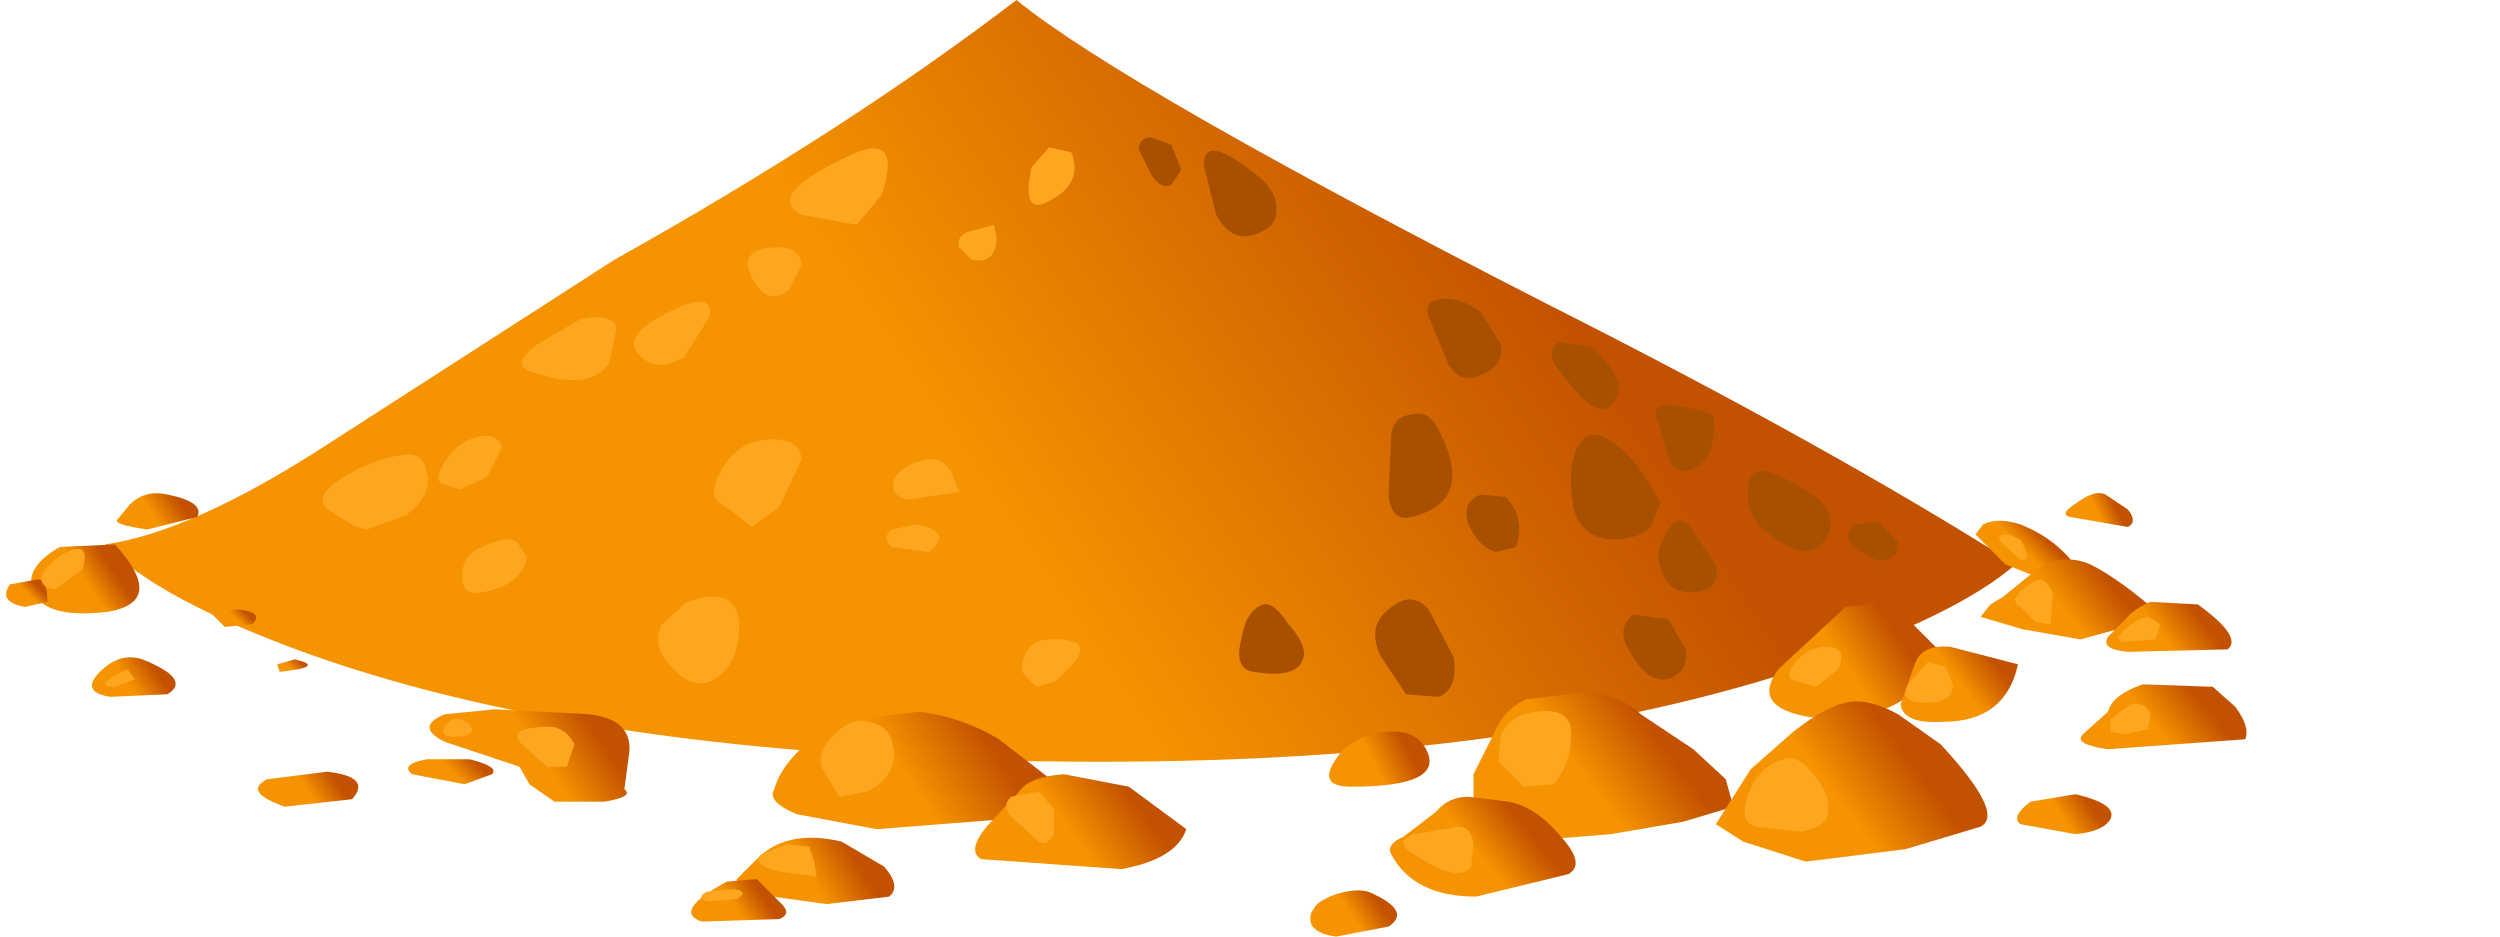 <?xml version="1.0" encoding="UTF-8" standalone="no"?>
<svg xmlns:xlink="http://www.w3.org/1999/xlink" height="18.75px" width="50.05px" xmlns="http://www.w3.org/2000/svg">
  <g transform="matrix(1.0, 0.0, 0.0, 1.0, 0.0, 0.0)">
    <use height="18.75" transform="matrix(1.0, 0.0, 0.0, 1.0, 0.1, 0.0)" width="44.85" xlink:href="#shape0"/>
  </g>
  <defs>
    <g id="shape0" transform="matrix(1.0, 0.0, 0.0, 1.0, -0.1, 0.0)">
      <path d="M40.35 11.3 Q39.2 12.3 36.3 13.3 30.55 15.25 22.05 15.25 12.25 15.25 6.2 13.1 3.15 12.0 2.1 10.9 3.85 10.65 6.55 8.9 L12.3 5.2 Q16.95 2.6 20.35 0.0 22.5 1.75 31.0 6.1 36.55 8.9 40.35 11.3" fill="url(#gradient0)" fill-rule="evenodd" stroke="none"/>
      <path d="M2.3 10.9 Q3.35 12.05 2.15 12.25 0.85 12.4 0.65 11.8 0.5 11.35 1.2 10.95 L2.3 10.9" fill="url(#gradient1)" fill-rule="evenodd" stroke="none"/>
      <path d="M2.85 13.2 Q3.85 13.6 3.35 13.9 L2.2 13.95 Q1.6 13.85 2.0 13.45 2.4 13.05 2.85 13.2" fill="url(#gradient2)" fill-rule="evenodd" stroke="none"/>
      <path d="M4.75 12.2 Q5.3 12.25 5.05 12.5 L4.5 12.55 4.25 12.3 4.75 12.2" fill="url(#gradient3)" fill-rule="evenodd" stroke="none"/>
      <path d="M5.9 13.2 Q6.55 13.35 5.6 13.45 L5.55 13.3 5.9 13.2" fill="url(#gradient4)" fill-rule="evenodd" stroke="none"/>
      <path d="M8.9 14.85 Q8.3 14.55 8.9 14.3 L9.9 14.2 11.8 14.3 Q12.65 14.4 12.6 15.05 L12.5 15.8 Q12.7 15.95 12.1 16.05 L11.1 16.05 10.6 15.7 10.4 15.35 8.9 14.85" fill="url(#gradient5)" fill-rule="evenodd" stroke="none"/>
      <path d="M9.4 15.2 Q10.0 15.35 9.85 15.5 L9.3 15.7 8.25 15.5 Q8.0 15.3 8.55 15.2 L9.4 15.2" fill="url(#gradient6)" fill-rule="evenodd" stroke="none"/>
      <path d="M3.95 10.35 L2.95 10.6 Q2.25 10.5 2.35 10.4 L2.6 10.1 Q2.9 9.8 3.35 9.9 4.1 10.05 3.95 10.35" fill="url(#gradient7)" fill-rule="evenodd" stroke="none"/>
      <path d="M0.95 12.05 L0.5 12.15 Q-0.05 12.05 0.2 11.7 L0.75 11.6 Q0.95 11.6 0.95 12.05" fill="url(#gradient8)" fill-rule="evenodd" stroke="none"/>
      <path d="M6.55 15.45 Q7.45 15.55 7.05 16.0 L5.7 16.15 Q4.85 15.85 5.35 15.6 L6.55 15.45" fill="url(#gradient9)" fill-rule="evenodd" stroke="none"/>
      <path d="M21.55 16.15 L20.1 16.4 17.55 16.6 15.95 16.3 Q15.35 16.05 15.5 15.8 15.7 15.1 16.75 14.45 L18.4 14.25 Q19.25 14.35 20.0 14.8 L21.1 15.65 21.55 16.15" fill="url(#gradient10)" fill-rule="evenodd" stroke="none"/>
      <path d="M22.6 15.75 L23.75 16.6 Q23.55 17.2 22.45 17.4 L19.65 17.2 Q19.35 17.05 19.75 16.55 L20.4 15.85 Q20.6 15.55 21.3 15.5 L22.6 15.75" fill="url(#gradient11)" fill-rule="evenodd" stroke="none"/>
      <path d="M16.85 16.85 L17.7 17.35 Q18.05 17.75 17.8 17.95 L16.55 18.1 15.1 17.9 Q14.7 17.8 14.75 17.6 L15.2 17.15 Q15.8 16.6 16.85 16.85" fill="url(#gradient12)" fill-rule="evenodd" stroke="none"/>
      <path d="M15.65 18.1 Q15.85 18.3 15.6 18.4 L14.05 18.45 Q13.45 18.25 14.55 17.65 L15.15 17.6 15.65 18.1" fill="url(#gradient13)" fill-rule="evenodd" stroke="none"/>
      <path d="M29.5 15.5 L29.9 14.7 Q30.1 14.2 30.55 14.0 L31.8 13.85 Q32.5 13.95 32.85 14.3 L33.9 15.0 34.55 15.6 34.7 16.15 33.7 16.45 32.25 16.7 31.0 16.8 29.95 16.7 29.5 16.15 29.5 15.5" fill="url(#gradient14)" fill-rule="evenodd" stroke="none"/>
      <path d="M30.2 16.05 Q30.75 16.15 31.25 16.75 31.75 17.3 31.4 17.5 L29.55 17.95 Q28.3 17.95 27.85 17.1 27.75 16.9 28.1 16.75 L28.75 16.25 Q29.0 15.95 29.4 15.95 L30.2 16.05" fill="url(#gradient15)" fill-rule="evenodd" stroke="none"/>
      <path d="M27.5 17.9 Q28.25 18.25 27.8 18.55 L26.75 18.75 Q26.35 18.7 26.25 18.5 26.2 18.3 26.3 18.2 26.35 18.05 26.75 17.9 27.25 17.75 27.5 17.9" fill="url(#gradient16)" fill-rule="evenodd" stroke="none"/>
      <path d="M28.55 15.0 Q28.95 15.75 27.05 15.75 26.25 15.75 26.9 15.0 27.25 14.7 27.75 14.65 28.35 14.6 28.55 15.0" fill="url(#gradient17)" fill-rule="evenodd" stroke="none"/>
      <path d="M38.95 13.15 Q38.0 14.6 36.2 14.35 35.05 14.15 35.6 13.4 L36.95 12.15 37.85 12.05 38.95 13.15" fill="url(#gradient18)" fill-rule="evenodd" stroke="none"/>
      <path d="M40.4 13.3 Q40.15 14.45 38.9 14.45 38.1 14.5 38.05 14.1 L38.35 13.25 Q38.5 12.9 39.05 12.95 L40.4 13.3" fill="url(#gradient19)" fill-rule="evenodd" stroke="none"/>
      <path d="M44.3 13.75 L44.75 14.15 Q45.05 14.55 44.95 14.8 L42.2 15.0 Q41.5 14.9 41.7 14.7 L42.2 14.25 Q42.3 13.9 42.9 13.7 L44.3 13.75" fill="url(#gradient20)" fill-rule="evenodd" stroke="none"/>
      <path d="M41.15 11.7 L40.15 11.3 39.55 10.7 39.7 10.5 Q40.0 10.35 40.45 10.5 41.2 10.8 41.6 11.4 42.35 11.95 41.95 11.95 L41.15 11.7" fill="url(#gradient21)" fill-rule="evenodd" stroke="none"/>
      <path d="M41.65 12.8 L40.5 12.6 39.65 12.35 39.85 12.1 40.1 11.95 40.9 11.3 Q41.4 11.1 41.85 11.3 42.45 11.6 43.3 12.35 L41.65 12.8" fill="url(#gradient22)" fill-rule="evenodd" stroke="none"/>
      <path d="M44.0 12.1 Q44.9 12.75 44.6 13.0 L42.6 13.05 Q42.05 13.0 42.2 12.75 L42.55 12.4 Q42.7 12.2 43.05 12.05 L44.0 12.1" fill="url(#gradient23)" fill-rule="evenodd" stroke="none"/>
      <path d="M42.15 9.9 L42.6 10.2 Q42.8 10.45 42.6 10.55 L41.45 10.35 Q41.2 10.3 41.6 10.05 41.95 9.8 42.15 9.9" fill="url(#gradient24)" fill-rule="evenodd" stroke="none"/>
      <path d="M38.85 14.9 Q40.15 16.3 39.65 16.55 L38.15 17.0 36.15 17.25 34.9 16.85 34.35 16.5 35.05 15.4 35.9 14.65 Q36.6 14.1 37.05 14.05 37.45 14.0 38.0 14.3 L38.85 14.9" fill="url(#gradient25)" fill-rule="evenodd" stroke="none"/>
      <path d="M41.55 15.9 Q42.4 16.1 42.25 16.4 42.1 16.65 41.55 16.7 L40.45 16.5 Q40.25 16.35 40.65 16.05 L41.55 15.9" fill="url(#gradient26)" fill-rule="evenodd" stroke="none"/>
      <path d="M32.8 9.35 L33.25 10.05 33.1 10.4 Q33.05 10.75 32.35 10.8 31.65 10.8 31.5 10.15 31.35 9.25 31.65 8.85 32.0 8.4 32.8 9.35" fill="#a65000" fill-rule="evenodd" stroke="none"/>
      <path d="M35.85 9.65 Q37.0 10.2 36.5 10.85 36.25 11.2 35.65 10.85 35.05 10.5 35.0 10.05 34.9 9.05 35.85 9.65" fill="#a65000" fill-rule="evenodd" stroke="none"/>
      <path d="M37.6 10.45 L38.0 10.85 37.95 11.1 Q37.65 11.4 37.15 10.95 36.85 10.75 37.15 10.5 L37.6 10.45" fill="#a65000" fill-rule="evenodd" stroke="none"/>
      <path d="M29.65 6.25 L30.05 6.9 Q30.1 7.35 29.65 7.5 29.25 7.7 29.0 7.3 L28.65 6.45 Q28.45 6.05 28.8 6.0 29.15 5.9 29.65 6.25" fill="#a65000" fill-rule="evenodd" stroke="none"/>
      <path d="M31.85 6.95 Q32.65 7.65 32.3 8.05 32.0 8.5 31.25 7.45 30.9 7.1 31.2 6.85 L31.85 6.95" fill="#a65000" fill-rule="evenodd" stroke="none"/>
      <path d="M33.8 10.5 L34.35 11.3 Q34.45 11.8 33.95 11.85 33.45 11.9 33.3 11.5 33.1 11.1 33.3 10.8 33.55 10.25 33.8 10.5" fill="#a65000" fill-rule="evenodd" stroke="none"/>
      <path d="M25.15 3.5 Q25.55 3.8 25.55 4.15 25.6 4.55 25.1 4.7 24.65 4.85 24.35 4.3 L24.1 3.3 Q24.1 2.65 25.15 3.5" fill="#a65000" fill-rule="evenodd" stroke="none"/>
      <path d="M23.45 2.9 L23.65 3.4 23.45 3.7 Q23.25 3.8 23.05 3.5 L22.8 3.0 Q22.8 2.75 23.05 2.75 L23.45 2.9" fill="#a65000" fill-rule="evenodd" stroke="none"/>
      <path d="M28.8 8.6 Q29.55 10.05 28.25 10.35 27.85 10.45 27.8 9.9 L27.85 8.8 Q27.85 8.35 28.25 8.3 28.6 8.2 28.8 8.6" fill="#a65000" fill-rule="evenodd" stroke="none"/>
      <path d="M30.15 9.95 Q30.55 10.4 30.35 10.95 L29.95 11.05 Q29.6 10.95 29.4 10.5 29.25 10.05 29.65 9.9 L30.15 9.95" fill="#a65000" fill-rule="evenodd" stroke="none"/>
      <path d="M28.6 12.2 L29.1 13.15 Q29.2 13.8 28.8 13.95 L28.15 13.9 27.65 13.15 Q27.35 12.55 27.8 12.2 28.25 11.8 28.6 12.2" fill="#a65000" fill-rule="evenodd" stroke="none"/>
      <path d="M25.3 12.1 Q25.5 12.05 25.8 12.5 26.15 12.9 26.1 13.15 26.0 13.6 25.1 13.45 24.7 13.4 24.85 12.8 24.95 12.2 25.3 12.1" fill="#a65000" fill-rule="evenodd" stroke="none"/>
      <path d="M33.4 12.4 L33.75 13.0 Q33.8 13.4 33.5 13.55 33.0 13.8 32.55 12.9 32.4 12.55 32.7 12.3 L33.4 12.4" fill="#a65000" fill-rule="evenodd" stroke="none"/>
      <path d="M34.3 8.3 Q34.4 9.2 33.85 9.4 33.5 9.5 33.4 9.15 L33.2 8.45 Q32.9 7.85 34.3 8.3" fill="#a65000" fill-rule="evenodd" stroke="none"/>
      <path d="M17.15 3.05 Q18.05 2.7 17.65 3.9 L17.15 4.5 16.05 4.3 Q15.25 3.9 17.15 3.05" fill="#ffa621" fill-rule="evenodd" stroke="none"/>
      <path d="M15.6 4.95 Q16.0 4.95 16.05 5.3 L15.8 5.8 Q15.35 6.15 15.05 5.55 14.75 4.95 15.6 4.95" fill="#ffa621" fill-rule="evenodd" stroke="none"/>
      <path d="M21.45 3.05 Q21.7 3.7 20.95 4.05 20.45 4.3 20.65 3.35 L21.0 2.95 21.45 3.05" fill="#ffa621" fill-rule="evenodd" stroke="none"/>
      <path d="M19.35 4.65 L19.9 4.5 19.95 4.75 Q19.95 5.3 19.45 5.2 L19.2 4.95 Q19.15 4.75 19.35 4.65" fill="#ffa621" fill-rule="evenodd" stroke="none"/>
      <path d="M11.6 6.4 Q12.2 6.25 12.35 6.55 L12.2 7.25 Q11.85 7.85 10.65 7.45 10.2 7.3 10.75 6.9 L11.6 6.4" fill="#ffa621" fill-rule="evenodd" stroke="none"/>
      <path d="M13.6 6.15 Q14.3 5.85 14.2 6.35 L13.7 7.15 Q13.1 7.5 12.75 7.05 12.45 6.65 13.6 6.15" fill="#ffa621" fill-rule="evenodd" stroke="none"/>
      <path d="M8.1 9.1 Q8.5 9.05 8.55 9.5 8.65 9.9 8.15 10.3 L7.35 10.6 Q7.15 10.6 6.65 10.25 6.2 10.0 6.8 9.6 7.4 9.2 8.1 9.1" fill="#ffa621" fill-rule="evenodd" stroke="none"/>
      <path d="M9.55 8.75 Q9.95 8.65 10.05 8.95 L9.75 9.55 9.2 9.8 8.9 9.7 Q8.65 9.65 8.9 9.25 9.15 8.85 9.55 8.75" fill="#ffa621" fill-rule="evenodd" stroke="none"/>
      <path d="M15.35 8.8 Q16.0 8.75 16.05 9.2 L15.6 10.15 15.05 10.55 14.55 10.15 Q14.1 10.0 14.45 9.4 14.75 8.85 15.35 8.8" fill="#ffa621" fill-rule="evenodd" stroke="none"/>
      <path d="M18.55 9.2 Q18.85 9.15 19.05 9.45 L19.2 9.85 18.2 10.0 Q17.8 9.95 17.9 9.6 18.05 9.3 18.55 9.2" fill="#ffa621" fill-rule="evenodd" stroke="none"/>
      <path d="M18.35 10.5 Q19.1 10.65 18.6 11.05 L17.85 10.95 Q17.65 10.75 17.85 10.6 L18.35 10.5" fill="#ffa621" fill-rule="evenodd" stroke="none"/>
      <path d="M13.75 12.05 Q14.75 11.7 14.8 12.5 14.8 13.3 14.3 13.6 13.8 13.9 13.25 13.1 13.1 12.8 13.25 12.5 L13.75 12.05" fill="#ffa621" fill-rule="evenodd" stroke="none"/>
      <path d="M9.55 11.0 Q10.1 10.7 10.35 10.85 L10.55 11.15 Q10.45 11.7 9.7 11.85 9.25 11.95 9.25 11.55 9.25 11.15 9.55 11.0" fill="#ffa621" fill-rule="evenodd" stroke="none"/>
      <path d="M21.0 12.8 Q22.2 12.75 21.1 13.65 L20.75 13.75 20.55 13.55 Q20.4 13.45 20.5 13.15 20.65 12.8 21.0 12.8" fill="#ffa621" fill-rule="evenodd" stroke="none"/>
      <path d="M17.35 14.45 Q17.85 14.5 17.9 15.05 17.9 15.6 17.35 15.85 L16.8 15.95 16.5 15.45 Q16.3 15.15 16.65 14.75 17.05 14.35 17.35 14.45" fill="#ffa621" fill-rule="evenodd" stroke="none"/>
      <path d="M20.8 15.85 L21.1 16.2 21.1 16.7 Q20.95 16.95 20.8 16.85 L20.35 16.45 Q20.0 16.15 20.25 15.95 L20.8 15.85" fill="#ffa621" fill-rule="evenodd" stroke="none"/>
      <path d="M30.75 14.25 Q31.5 14.15 31.45 14.75 31.45 15.3 31.1 15.7 L30.5 15.75 30.0 15.25 30.05 14.7 Q30.25 14.3 30.75 14.25" fill="#ffa621" fill-rule="evenodd" stroke="none"/>
      <path d="M1.45 11.0 Q1.8 10.9 1.65 11.4 L1.1 11.8 Q0.7 11.75 0.9 11.4 1.1 11.15 1.45 11.0" fill="#ffa621" fill-rule="evenodd" stroke="none"/>
      <path d="M2.55 13.4 L2.7 13.6 2.3 13.75 Q1.8 13.75 2.55 13.4" fill="#ffa621" fill-rule="evenodd" stroke="none"/>
      <path d="M9.2 14.4 Q9.4 14.45 9.45 14.6 9.45 14.75 9.1 14.75 8.8 14.75 8.9 14.55 9.05 14.35 9.2 14.4" fill="#ffa621" fill-rule="evenodd" stroke="none"/>
      <path d="M11.05 14.55 Q11.35 14.6 11.5 14.9 L11.35 15.35 10.95 15.35 10.45 14.9 Q10.1 14.55 11.05 14.55" fill="#ffa621" fill-rule="evenodd" stroke="none"/>
      <path d="M29.2 16.55 Q29.45 16.55 29.5 16.9 L29.45 17.35 Q29.2 17.7 28.3 17.1 27.9 16.85 28.3 16.7 L29.2 16.55" fill="#ffa621" fill-rule="evenodd" stroke="none"/>
      <path d="M35.7 15.2 Q36.0 15.1 36.3 15.5 36.65 15.9 36.6 16.25 36.6 16.55 36.05 16.65 L35.15 16.55 Q34.8 16.45 35.0 15.9 35.2 15.35 35.7 15.2" fill="#ffa621" fill-rule="evenodd" stroke="none"/>
      <path d="M36.55 12.95 Q37.0 12.95 36.8 13.4 L36.35 13.75 35.85 13.6 Q35.75 13.45 36.0 13.2 36.25 12.95 36.55 12.95" fill="#ffa621" fill-rule="evenodd" stroke="none"/>
      <path d="M38.6 13.25 L38.95 13.35 39.1 13.7 Q39.1 14.15 38.35 14.05 38.05 14.0 38.2 13.7 L38.6 13.25" fill="#ffa621" fill-rule="evenodd" stroke="none"/>
      <path d="M42.65 14.1 Q42.95 14.05 43.05 14.3 L43.0 14.6 42.55 14.7 42.25 14.65 42.25 14.4 42.65 14.1" fill="#ffa621" fill-rule="evenodd" stroke="none"/>
      <path d="M43.0 12.35 L43.25 12.5 43.15 12.8 42.5 12.85 Q42.3 12.8 42.55 12.6 42.75 12.4 43.0 12.35" fill="#ffa621" fill-rule="evenodd" stroke="none"/>
      <path d="M40.7 11.65 Q40.95 11.5 41.1 11.9 L41.05 12.5 40.75 12.45 40.45 12.15 Q40.15 12.0 40.7 11.65" fill="#ffa621" fill-rule="evenodd" stroke="none"/>
      <path d="M40.45 10.8 Q40.7 11.25 40.45 11.2 L40.05 10.85 Q39.95 10.7 40.2 10.7 L40.45 10.8" fill="#ffa621" fill-rule="evenodd" stroke="none"/>
      <path d="M15.75 16.9 L16.2 16.95 16.3 17.25 16.35 17.55 15.6 17.45 Q15.0 17.3 15.25 17.1 L15.75 16.9" fill="#ffa621" fill-rule="evenodd" stroke="none"/>
      <path d="M14.7 17.8 Q15.0 17.85 14.75 18.0 L14.2 18.05 Q13.9 18.0 14.15 17.85 L14.7 17.8" fill="#ffa621" fill-rule="evenodd" stroke="none"/>
    </g>
    <linearGradient gradientTransform="matrix(0.006, -0.004, -0.004, -0.006, 25.65, 8.1)" gradientUnits="userSpaceOnUse" id="gradient0" spreadMethod="pad" x1="-819.2" x2="819.2">
      <stop offset="0.0" stop-color="#f59300"/>
      <stop offset="1.0" stop-color="#c25100"/>
    </linearGradient>
    <linearGradient gradientTransform="matrix(3.0E-4, -2.0E-4, -2.0E-4, -3.0E-4, 1.95, 11.45)" gradientUnits="userSpaceOnUse" id="gradient1" spreadMethod="pad" x1="-819.2" x2="819.2">
      <stop offset="0.0" stop-color="#f59300"/>
      <stop offset="1.0" stop-color="#c25100"/>
    </linearGradient>
    <linearGradient gradientTransform="matrix(3.0E-4, -2.0E-4, -2.0E-4, -3.0E-4, 2.85, 13.55)" gradientUnits="userSpaceOnUse" id="gradient2" spreadMethod="pad" x1="-819.2" x2="819.2">
      <stop offset="0.0" stop-color="#f59300"/>
      <stop offset="1.0" stop-color="#c25100"/>
    </linearGradient>
    <linearGradient gradientTransform="matrix(1.0E-4, -1.0E-4, -1.0E-4, -1.0E-4, 4.8, 12.3)" gradientUnits="userSpaceOnUse" id="gradient3" spreadMethod="pad" x1="-819.2" x2="819.2">
      <stop offset="0.0" stop-color="#f59300"/>
      <stop offset="1.0" stop-color="#c25100"/>
    </linearGradient>
    <linearGradient gradientTransform="matrix(1.0E-4, -1.0E-4, -1.0E-4, -1.0E-4, 5.9, 13.3)" gradientUnits="userSpaceOnUse" id="gradient4" spreadMethod="pad" x1="-819.2" x2="819.2">
      <stop offset="0.0" stop-color="#f59300"/>
      <stop offset="1.0" stop-color="#c25100"/>
    </linearGradient>
    <linearGradient gradientTransform="matrix(6.0E-4, -4.0E-4, -4.0E-4, -6.0E-4, 11.25, 14.7)" gradientUnits="userSpaceOnUse" id="gradient5" spreadMethod="pad" x1="-819.2" x2="819.2">
      <stop offset="0.0" stop-color="#f59300"/>
      <stop offset="1.0" stop-color="#c25100"/>
    </linearGradient>
    <linearGradient gradientTransform="matrix(2.0E-4, -2.0E-4, -2.0E-4, -2.0E-4, 9.25, 15.3)" gradientUnits="userSpaceOnUse" id="gradient6" spreadMethod="pad" x1="-819.2" x2="819.2">
      <stop offset="0.0" stop-color="#f59300"/>
      <stop offset="1.0" stop-color="#c25100"/>
    </linearGradient>
    <linearGradient gradientTransform="matrix(3.0E-4, -2.0E-4, -2.0E-4, -3.0E-4, 3.35, 10.2)" gradientUnits="userSpaceOnUse" id="gradient7" spreadMethod="pad" x1="-819.2" x2="819.2">
      <stop offset="0.0" stop-color="#f59300"/>
      <stop offset="1.0" stop-color="#c25100"/>
    </linearGradient>
    <linearGradient gradientTransform="matrix(1.0E-4, -1.0E-4, -1.0E-4, -1.0E-4, 0.65, 11.8)" gradientUnits="userSpaceOnUse" id="gradient8" spreadMethod="pad" x1="-819.2" x2="819.2">
      <stop offset="0.0" stop-color="#f59300"/>
      <stop offset="1.0" stop-color="#c25100"/>
    </linearGradient>
    <linearGradient gradientTransform="matrix(3.0E-4, -2.0E-4, -2.0E-4, -3.0E-4, 6.4, 15.65)" gradientUnits="userSpaceOnUse" id="gradient9" spreadMethod="pad" x1="-819.2" x2="819.2">
      <stop offset="0.0" stop-color="#f59300"/>
      <stop offset="1.0" stop-color="#c25100"/>
    </linearGradient>
    <linearGradient gradientTransform="matrix(9.0E-4, -6.0E-4, -6.0E-4, -9.0E-4, 19.1, 15.35)" gradientUnits="userSpaceOnUse" id="gradient10" spreadMethod="pad" x1="-819.2" x2="819.2">
      <stop offset="0.0" stop-color="#f59300"/>
      <stop offset="1.0" stop-color="#c25100"/>
    </linearGradient>
    <linearGradient gradientTransform="matrix(7.0E-4, -5.0E-4, -5.0E-4, -7.0E-4, 22.05, 16.3)" gradientUnits="userSpaceOnUse" id="gradient11" spreadMethod="pad" x1="-819.2" x2="819.2">
      <stop offset="0.0" stop-color="#f59300"/>
      <stop offset="1.0" stop-color="#c25100"/>
    </linearGradient>
    <linearGradient gradientTransform="matrix(5.0E-4, -3.0E-4, -3.0E-4, -5.0E-4, 16.7, 17.4)" gradientUnits="userSpaceOnUse" id="gradient12" spreadMethod="pad" x1="-819.2" x2="819.2">
      <stop offset="0.0" stop-color="#f59300"/>
      <stop offset="1.0" stop-color="#c25100"/>
    </linearGradient>
    <linearGradient gradientTransform="matrix(3.0E-4, -2.0E-4, -2.0E-4, -3.0E-4, 15.0, 18.05)" gradientUnits="userSpaceOnUse" id="gradient13" spreadMethod="pad" x1="-819.2" x2="819.2">
      <stop offset="0.0" stop-color="#f59300"/>
      <stop offset="1.0" stop-color="#c25100"/>
    </linearGradient>
    <linearGradient gradientTransform="matrix(8.0E-4, -6.0E-4, -6.0E-4, -8.0E-4, 32.45, 15.15)" gradientUnits="userSpaceOnUse" id="gradient14" spreadMethod="pad" x1="-819.2" x2="819.2">
      <stop offset="0.0" stop-color="#f59300"/>
      <stop offset="1.0" stop-color="#c25100"/>
    </linearGradient>
    <linearGradient gradientTransform="matrix(5.0E-4, -4.0E-4, -4.0E-4, -5.0E-4, 30.1, 16.85)" gradientUnits="userSpaceOnUse" id="gradient15" spreadMethod="pad" x1="-819.2" x2="819.2">
      <stop offset="0.0" stop-color="#f59300"/>
      <stop offset="1.0" stop-color="#c25100"/>
    </linearGradient>
    <linearGradient gradientTransform="matrix(3.0E-4, -2.0E-4, -2.0E-4, -3.0E-4, 27.3, 18.15)" gradientUnits="userSpaceOnUse" id="gradient16" spreadMethod="pad" x1="-819.2" x2="819.2">
      <stop offset="0.0" stop-color="#f59300"/>
      <stop offset="1.0" stop-color="#c25100"/>
    </linearGradient>
    <linearGradient gradientTransform="matrix(4.0E-4, -2.0E-4, -2.0E-4, -4.0E-4, 27.85, 15.15)" gradientUnits="userSpaceOnUse" id="gradient17" spreadMethod="pad" x1="-819.2" x2="819.2">
      <stop offset="0.0" stop-color="#f59300"/>
      <stop offset="1.0" stop-color="#c25100"/>
    </linearGradient>
    <linearGradient gradientTransform="matrix(6.0E-4, -4.0E-4, -4.0E-4, -6.0E-4, 37.5, 13.05)" gradientUnits="userSpaceOnUse" id="gradient18" spreadMethod="pad" x1="-819.2" x2="819.2">
      <stop offset="0.0" stop-color="#f59300"/>
      <stop offset="1.0" stop-color="#c25100"/>
    </linearGradient>
    <linearGradient gradientTransform="matrix(4.0E-4, -3.0E-4, -3.0E-4, -4.0E-4, 39.5, 13.35)" gradientUnits="userSpaceOnUse" id="gradient19" spreadMethod="pad" x1="-819.2" x2="819.2">
      <stop offset="0.0" stop-color="#f59300"/>
      <stop offset="1.0" stop-color="#c25100"/>
    </linearGradient>
    <linearGradient gradientTransform="matrix(5.0E-4, -4.0E-4, -4.0E-4, -5.0E-4, 43.7, 14.4)" gradientUnits="userSpaceOnUse" id="gradient20" spreadMethod="pad" x1="-819.2" x2="819.2">
      <stop offset="0.0" stop-color="#f59300"/>
      <stop offset="1.0" stop-color="#c25100"/>
    </linearGradient>
    <linearGradient gradientTransform="matrix(2.0E-4, -2.0E-4, -2.0E-4, -2.0E-4, 41.0, 11.15)" gradientUnits="userSpaceOnUse" id="gradient21" spreadMethod="pad" x1="-819.2" x2="819.2">
      <stop offset="0.0" stop-color="#f59300"/>
      <stop offset="1.0" stop-color="#c25100"/>
    </linearGradient>
    <linearGradient gradientTransform="matrix(5.0E-4, -4.0E-4, -4.0E-4, -5.0E-4, 41.85, 12.0)" gradientUnits="userSpaceOnUse" id="gradient22" spreadMethod="pad" x1="-819.2" x2="819.2">
      <stop offset="0.0" stop-color="#f59300"/>
      <stop offset="1.0" stop-color="#c25100"/>
    </linearGradient>
    <linearGradient gradientTransform="matrix(4.0E-4, -3.0E-4, -3.0E-4, -4.0E-4, 43.7, 12.6)" gradientUnits="userSpaceOnUse" id="gradient23" spreadMethod="pad" x1="-819.2" x2="819.2">
      <stop offset="0.0" stop-color="#f59300"/>
      <stop offset="1.0" stop-color="#c25100"/>
    </linearGradient>
    <linearGradient gradientTransform="matrix(2.0E-4, -1.0E-4, -1.0E-4, -2.0E-4, 42.2, 10.25)" gradientUnits="userSpaceOnUse" id="gradient24" spreadMethod="pad" x1="-819.2" x2="819.2">
      <stop offset="0.0" stop-color="#f59300"/>
      <stop offset="1.0" stop-color="#c25100"/>
    </linearGradient>
    <linearGradient gradientTransform="matrix(8.0E-4, -6.0E-4, -6.0E-4, -8.0E-4, 37.6, 15.7)" gradientUnits="userSpaceOnUse" id="gradient25" spreadMethod="pad" x1="-819.2" x2="819.2">
      <stop offset="0.0" stop-color="#f59300"/>
      <stop offset="1.0" stop-color="#c25100"/>
    </linearGradient>
    <linearGradient gradientTransform="matrix(3.0E-4, -2.0E-4, -2.0E-4, -3.0E-4, 41.55, 16.2)" gradientUnits="userSpaceOnUse" id="gradient26" spreadMethod="pad" x1="-819.2" x2="819.2">
      <stop offset="0.0" stop-color="#f59300"/>
      <stop offset="1.0" stop-color="#c25100"/>
    </linearGradient>
  </defs>
</svg>
